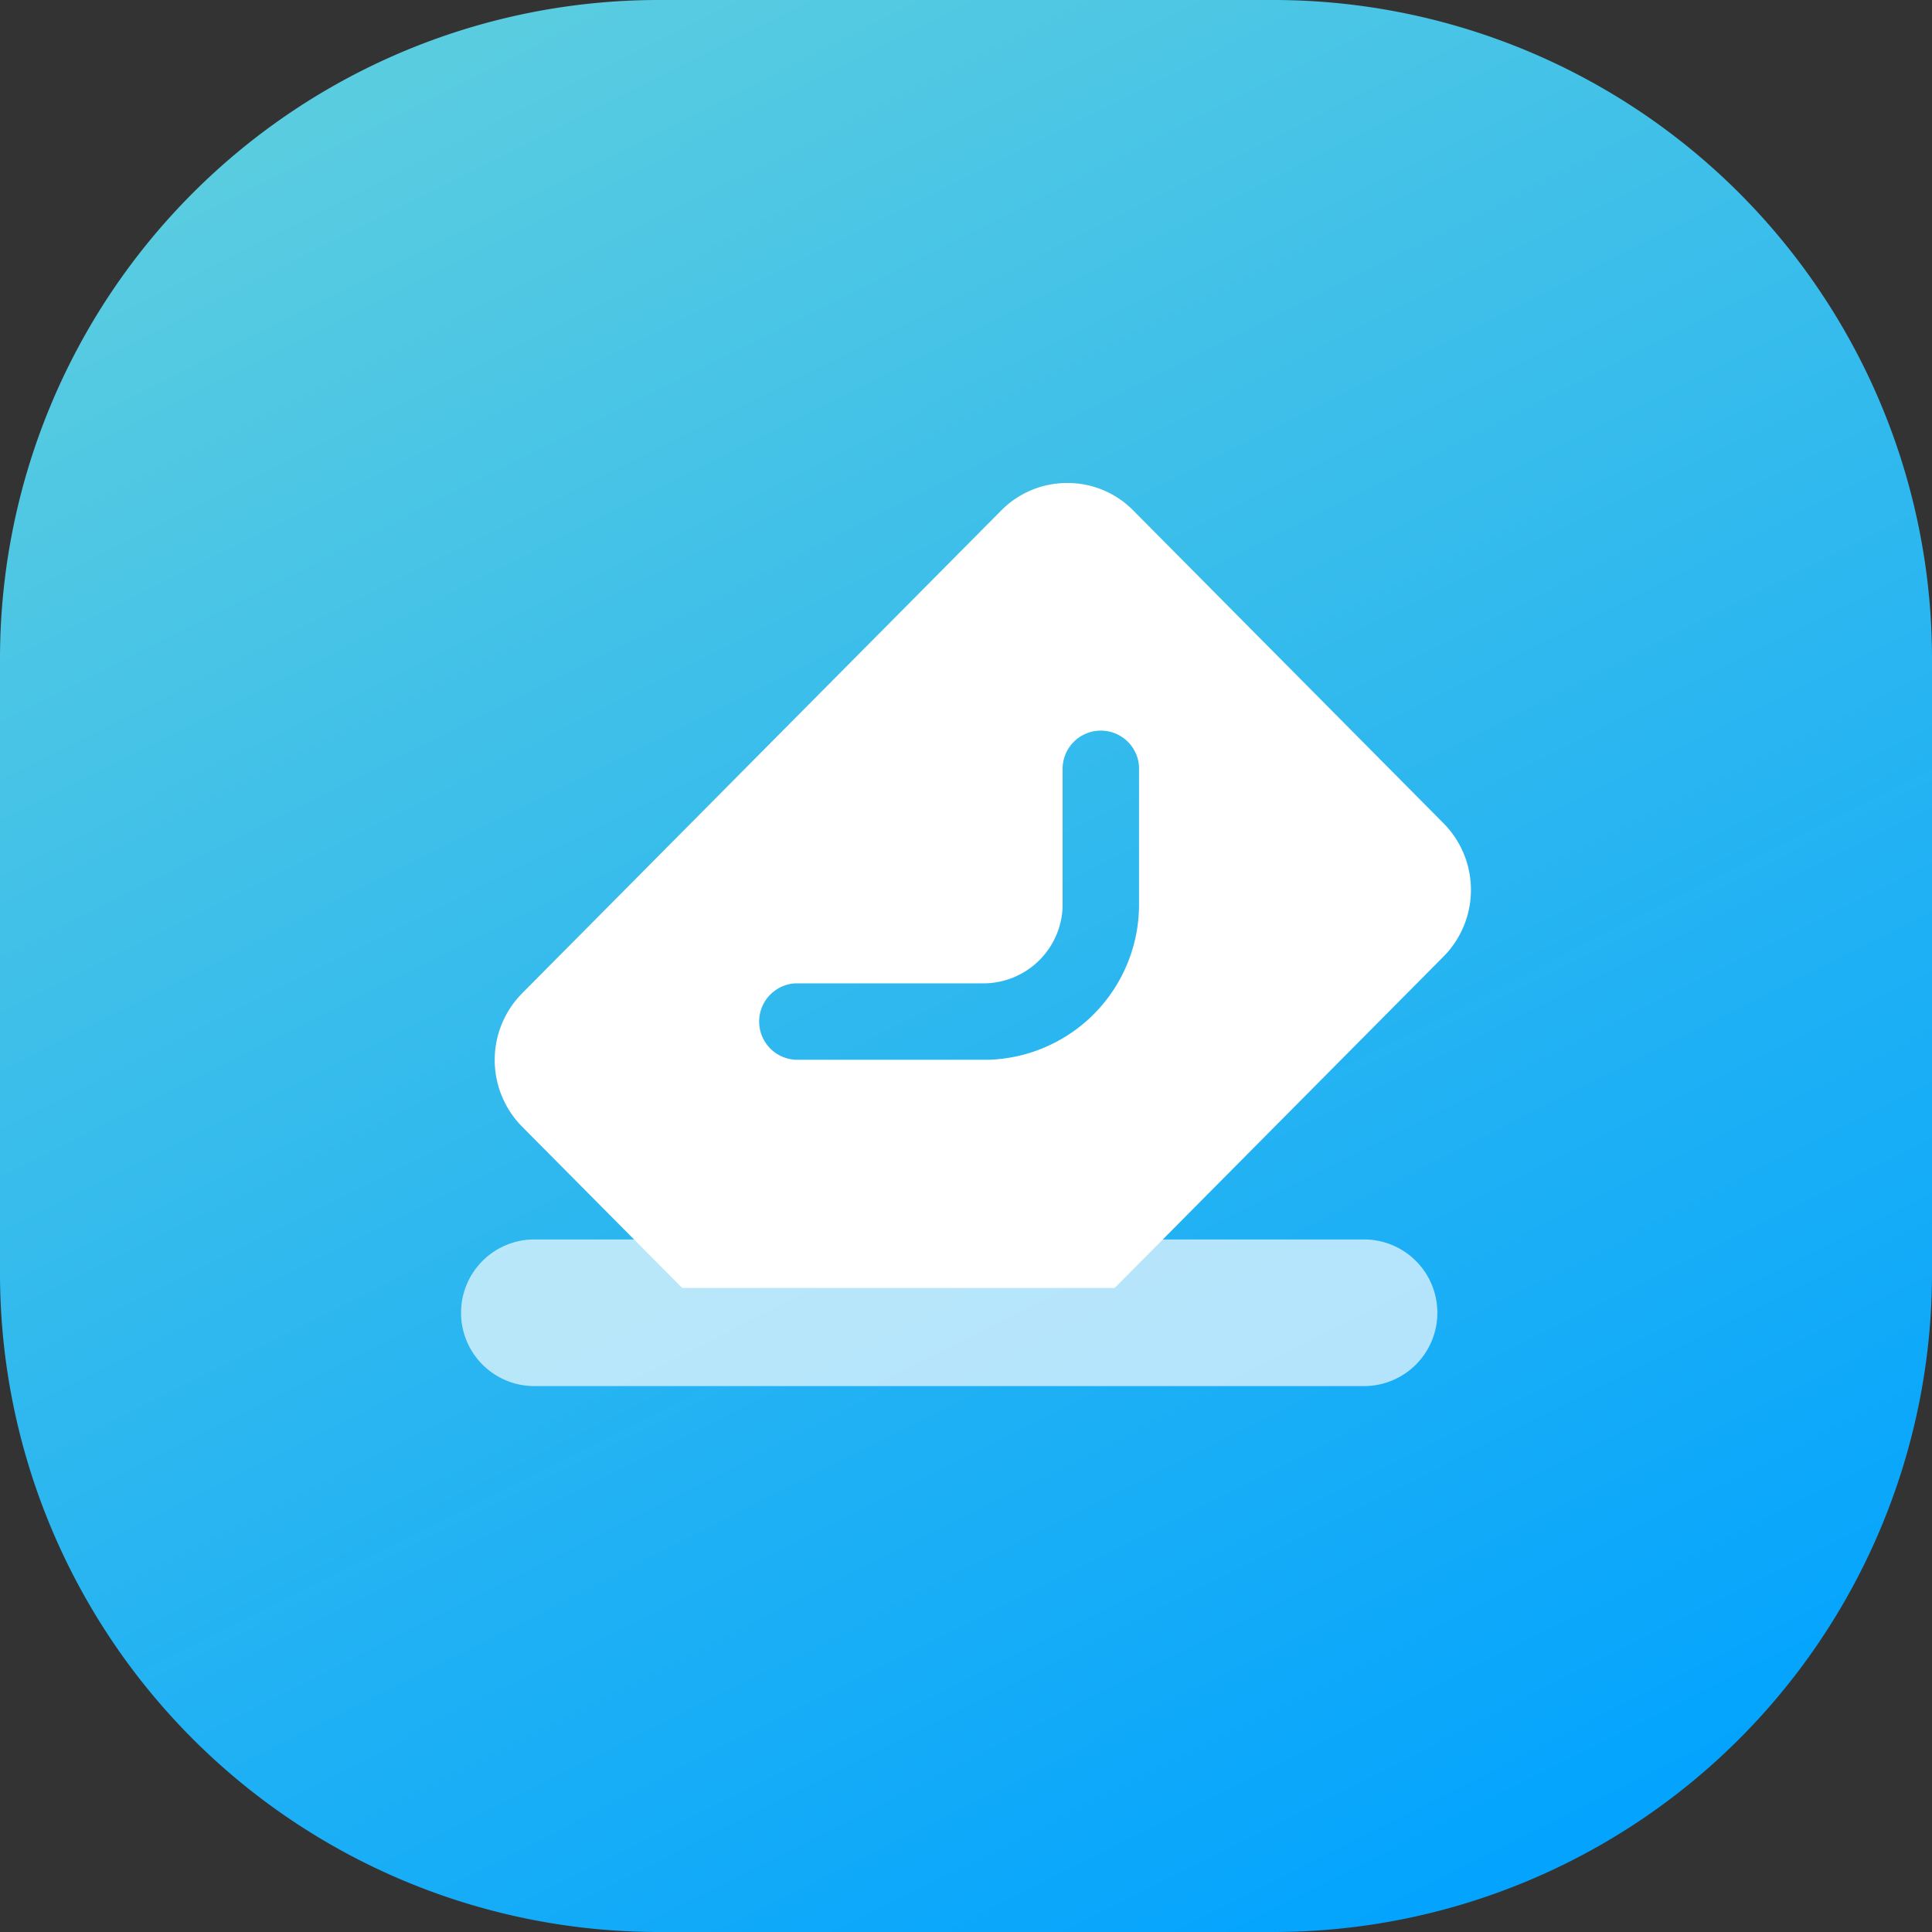<svg xmlns="http://www.w3.org/2000/svg" xmlns:xlink="http://www.w3.org/1999/xlink" width="88" height="88" viewBox="0 0 88 88"><rect x="0" y="0" width="88" height="88" fill="#333333" stroke="none"/><defs><style>.a{fill:url(#a);}.b,.c{fill:#fff;}.c{opacity:0.67;}</style><linearGradient id="a" x1="-0.197" y1="0.252" x2="0.307" y2="1.252" gradientUnits="objectBoundingBox"><stop offset="0" stop-color="#59cce0"/><stop offset="1" stop-color="#00a2ff"/></linearGradient></defs><path class="a" d="M0,30A30,30,0,0,1,30,0H58A30,30,0,0,1,88,30V58A30,30,0,0,1,58,88H30A30,30,0,0,1,0,58Z"/><g transform="translate(21 22)"><path class="b" d="M28.235,36.664H8.54L1.246,29.316a4.319,4.319,0,0,1,0-6.069L23.067,1.257A4.208,4.208,0,0,1,26.078,0h.013a4.186,4.186,0,0,1,3,1.257L43.219,15.5a4.313,4.313,0,0,1,0,6.068l-14.984,15.1ZM13.8,22.791l-.114,0a1.742,1.742,0,0,0,.114,3.481h8.434l.2,0a7.07,7.07,0,0,0,6.914-7.106V13.033l0-.114a1.742,1.742,0,0,0-3.481.114v6.134l0,.154a3.613,3.613,0,0,1-3.621,3.47Z" transform="translate(1.533 0)"/><path class="c" d="M0,3.34A3.34,3.34,0,0,1,3.34,0H41.13a3.34,3.34,0,0,1,3.34,3.34h0a3.34,3.34,0,0,1-3.34,3.34H3.34A3.34,3.34,0,0,1,0,3.34Z" transform="translate(0 34.455)"/></g></svg>